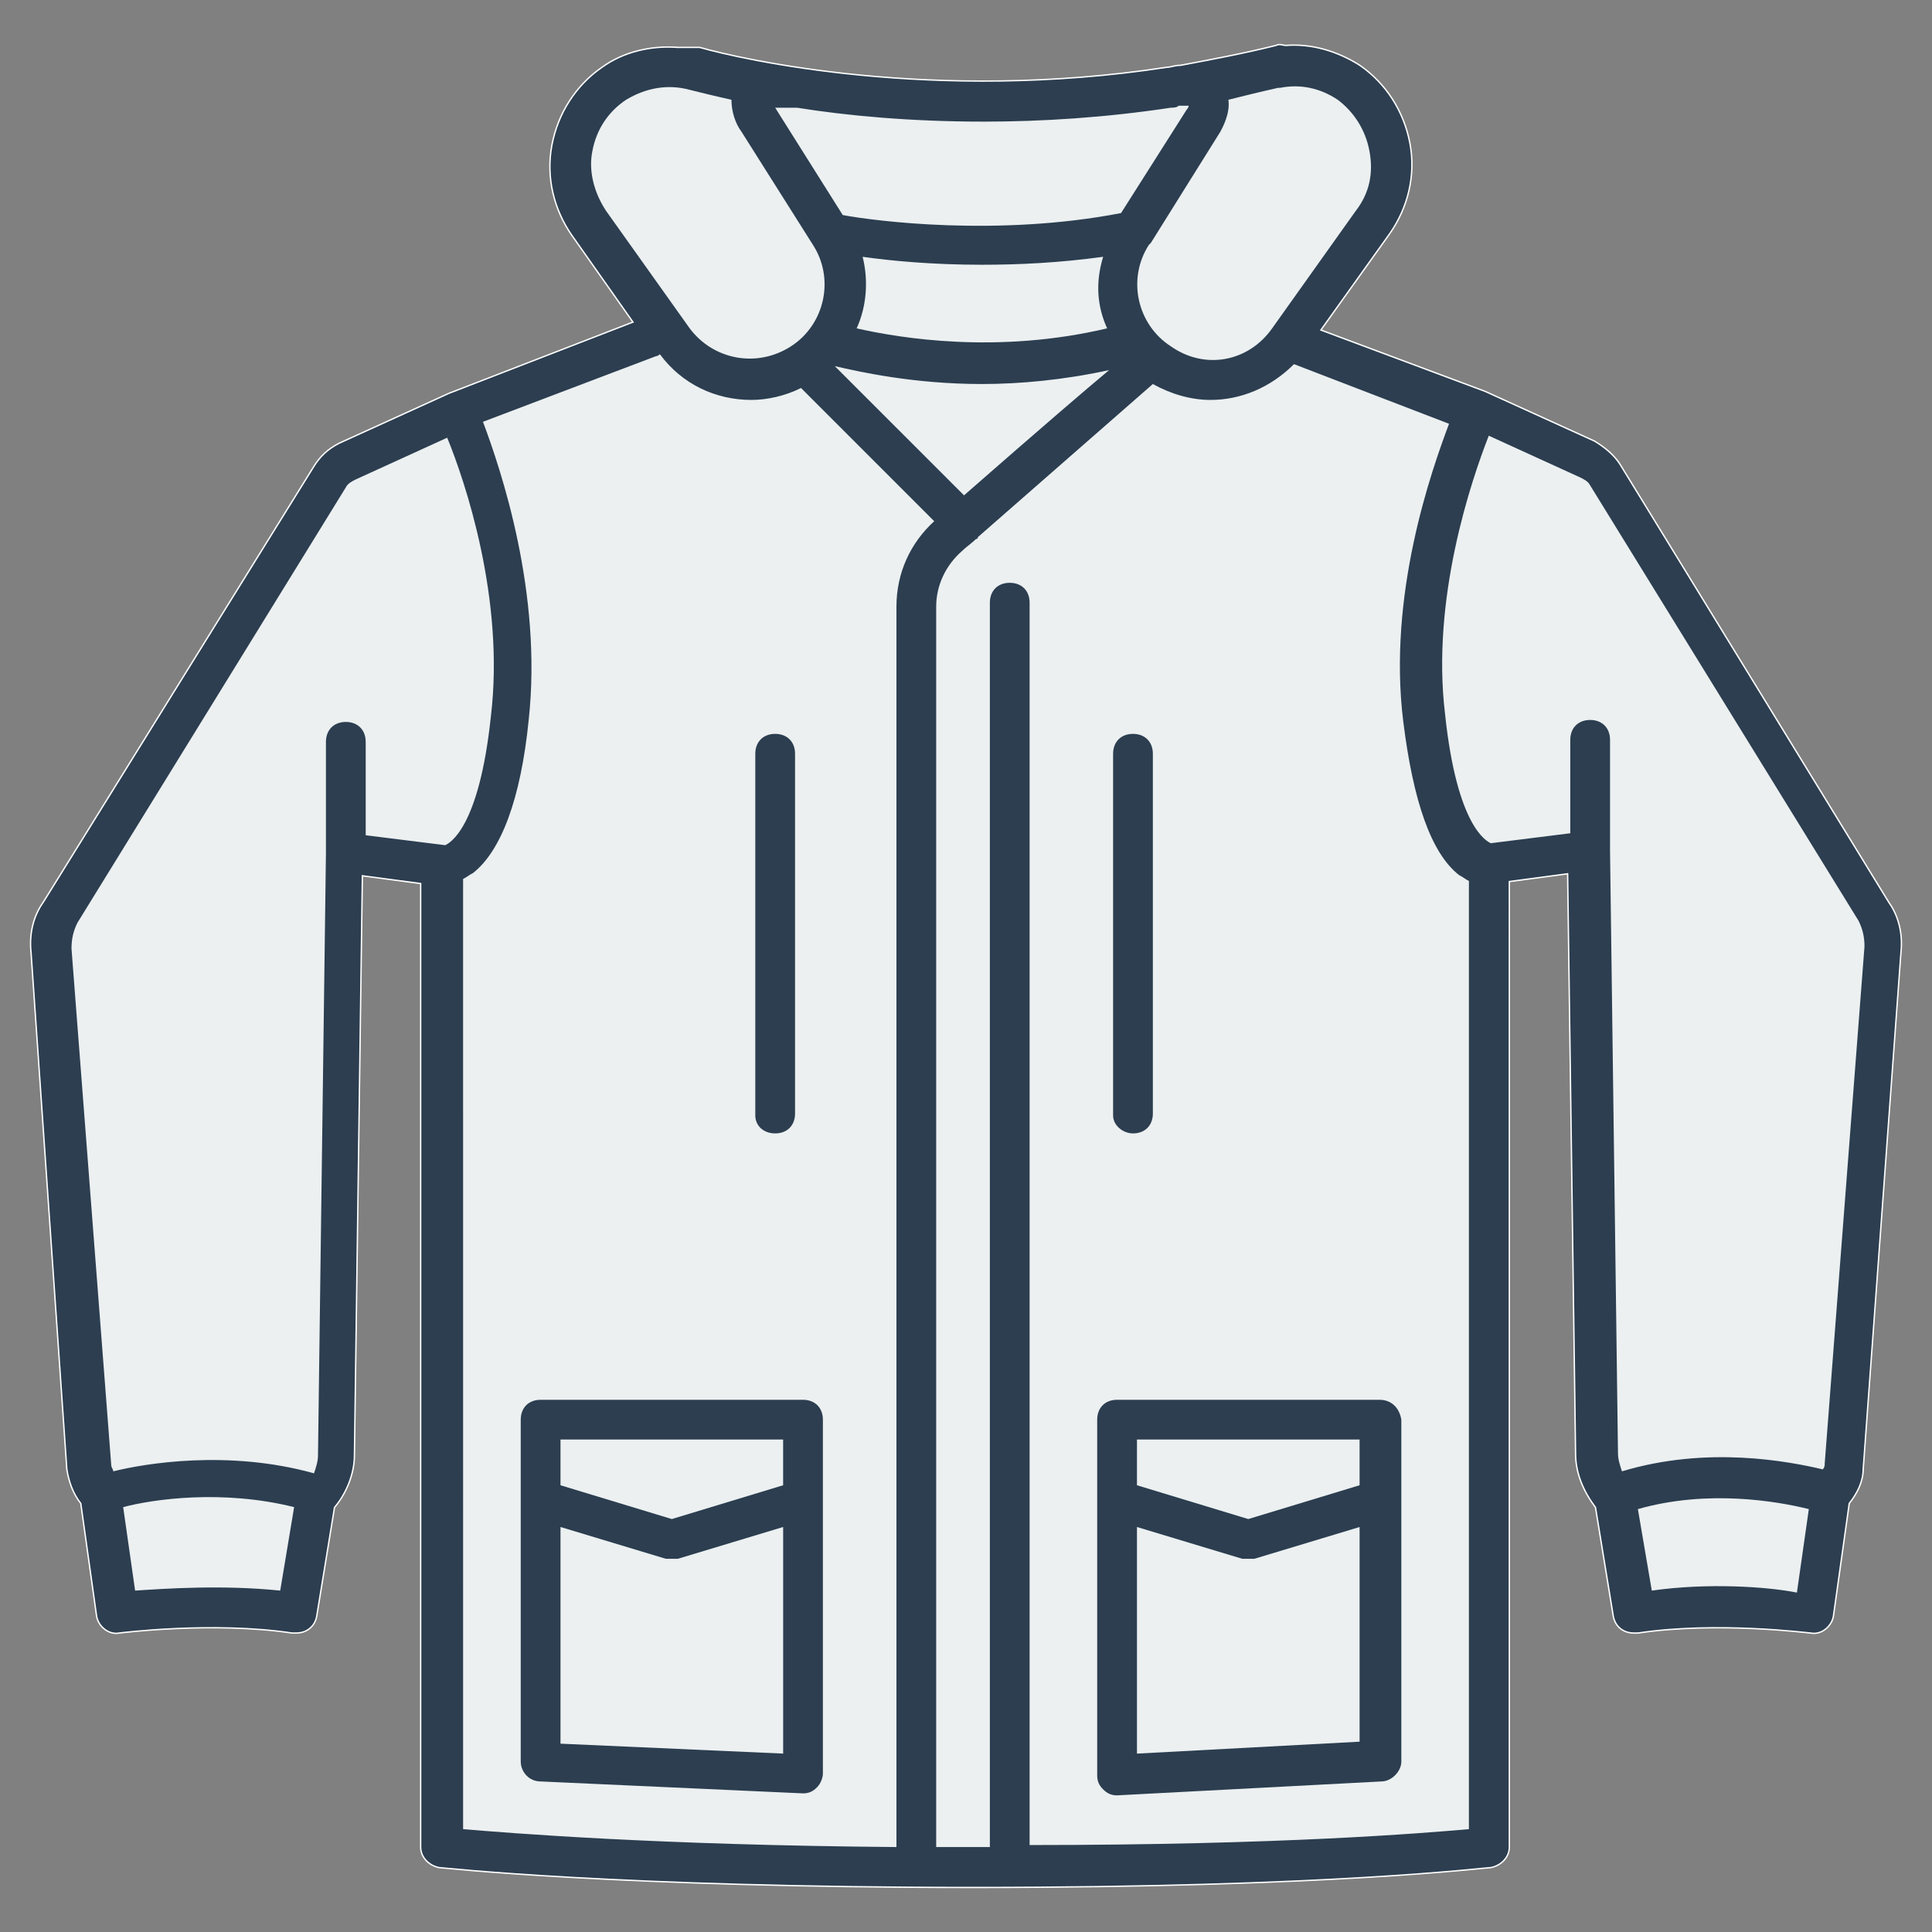 <?xml version="1.0" encoding="utf-8"?>
<!-- Generator: Adobe Illustrator 16.0.0, SVG Export Plug-In . SVG Version: 6.00 Build 0)  -->
<!DOCTYPE svg PUBLIC "-//W3C//DTD SVG 1.1//EN" "http://www.w3.org/Graphics/SVG/1.1/DTD/svg11.dtd">
<svg version="1.1" id="Layer_1" xmlns="http://www.w3.org/2000/svg" xmlns:xlink="http://www.w3.org/1999/xlink" x="0px" y="0px"
	 width="708.662px" height="708.662px" viewBox="0 0 708.662 708.662" enable-background="new 0 0 708.662 708.662"
	 xml:space="preserve">
<rect x="0" y="0" width="708.662" height="708.662" fill="#808080" stroke="none"/>
<path fill="#ECF0F1" stroke="#FFFFFF" stroke-miterlimit="10" d="M692.646,331.162l-98.432-160.407
	c-2.188-3.646-5.834-6.562-9.479-8.75l-40.103-18.228l0,0l0,0l-60.52-22.603l25.521-35.728c6.562-9.479,9.479-21.145,7.291-32.811
	c-2.188-11.666-8.749-21.874-18.229-28.436c-8.021-5.104-17.498-8.02-26.979-7.291c-1.458,0-2.188-0.729-3.646,0
	c-11.666,2.916-23.332,5.104-34.998,7.291c-2.188,0-3.646,0.729-5.104,0.729c-85.31,13.125-156.033-2.916-171.347-7.291l0,0l0,0
	c-2.916,0-4.374,0-4.374,0c-1.458,0-2.188,0-3.646,0c-9.479-0.729-19.688,1.458-27.706,7.291
	c-9.479,6.562-16.042,16.771-18.229,28.438c-2.188,11.667,0.729,23.333,7.292,32.811l22.604,32.082l-67.811,26.249l0,0l0,0
	l-40.103,18.229c-4.375,2.187-7.292,5.104-9.479,8.749L16.016,331.162c-3.646,5.103-5.104,11.667-4.375,18.228l13.124,189.572
	c0.729,4.375,2.188,8.75,5.104,12.396l5.832,41.561c0.73,3.646,4.375,6.561,8.021,5.834c0,0,34.268-4.377,63.434,0
	c0.729,0,0.729,0,1.458,0c3.646,0,6.562-2.189,7.292-5.834l6.562-40.104l0,0l0,0c4.375-5.104,7.292-12.395,7.292-18.957
	l2.916-212.901l21.874,2.916v353.625c0,3.645,2.917,6.561,6.562,7.291c0.729,0,65.621,7.291,196.136,7.291
	c130.516,0,187.387-7.291,189.572-7.291c3.646-0.73,6.562-3.646,6.562-7.291V323.141l21.873-2.917l2.917,212.906
	c0,7.291,2.916,13.854,7.291,19.688l6.562,40.104c0.729,3.646,3.646,5.834,7.291,5.834c0.729,0,0.729,0,1.459,0
	c29.164-4.377,62.703,0,63.436,0c3.646,0.729,7.292-2.188,8.021-5.834l5.834-41.561c2.916-3.646,5.104-8.021,5.104-12.396
	L697.02,349.39C697.751,342.829,696.295,336.265,692.646,331.162z"/>
<g>
	<path fill="#2C3E50" d="M692.646,331.162l-98.432-160.407c-2.188-3.646-5.834-6.562-9.479-8.75l-40.103-18.228l0,0l0,0
		l-60.52-22.603l25.521-35.728c6.562-9.479,9.479-21.145,7.291-32.811c-2.188-11.666-8.749-21.874-18.229-28.436
		c-8.021-5.104-17.498-8.02-26.979-7.291c-1.458,0-2.188-0.729-3.646,0c-11.666,2.916-23.332,5.104-34.998,7.291
		c-2.188,0-3.646,0.729-5.104,0.729c-85.31,13.125-156.033-2.916-171.347-7.291l0,0l0,0c-2.916,0-4.374,0-4.374,0
		c-1.458,0-2.188,0-3.646,0c-9.479-0.729-19.688,1.458-27.706,7.291c-9.479,6.562-16.042,16.771-18.229,28.438
		c-2.188,11.667,0.729,23.333,7.292,32.811l22.604,32.082l-67.811,26.249l0,0l0,0l-40.103,18.229
		c-4.375,2.187-7.292,5.104-9.479,8.749L16.016,331.162c-3.646,5.104-5.104,11.667-4.375,18.229l13.124,189.572
		c0.729,4.375,2.188,8.75,5.104,12.396l5.832,41.561c0.73,3.646,4.375,6.561,8.021,5.834c0,0,34.268-4.377,63.434,0
		c0.729,0,0.729,0,1.458,0c3.646,0,6.562-2.189,7.292-5.834l6.562-40.104l0,0l0,0c4.375-5.104,7.292-12.396,7.292-18.957
		l2.916-212.903l21.874,2.916v353.625c0,3.645,2.917,6.561,6.562,7.291c0.729,0,65.621,7.291,196.136,7.291
		c130.516,0,187.387-7.291,189.572-7.291c3.646-0.73,6.562-3.646,6.562-7.291V323.141l21.873-2.917l2.917,212.906
		c0,7.291,2.916,13.854,7.291,19.688l6.562,40.104c0.729,3.646,3.646,5.834,7.291,5.834c0.729,0,0.729,0,1.459,0
		c29.164-4.377,62.703,0,63.436,0c3.646,0.729,7.292-2.188,8.021-5.834l5.834-41.561c2.916-3.646,5.104-8.021,5.104-12.396
		L697.02,349.39C697.751,342.829,696.295,336.265,692.646,331.162z M502.345,55.553c1.458,8.021,0,15.312-5.104,21.874
		l-30.623,43.019c-8.749,12.395-24.79,15.312-37.187,6.562c-12.396-8.02-16.04-24.791-8.021-37.186l0.729-0.729l0,0l25.521-40.831
		c0.729-1.459,3.646-6.562,2.917-11.667c5.832-1.458,11.665-2.917,18.229-4.375h0.729c7.291-1.458,14.582,0,21.146,4.375
		C496.512,40.97,500.887,47.532,502.345,55.553z M353.603,181.691l-47.396-47.394c9.479,2.188,29.165,6.562,53.956,6.562
		c13.854,0,29.896-1.458,46.663-5.104C398.08,143.047,382.767,156.171,353.603,181.691z M406.099,120.445
		c-40.104,9.478-75.828,3.646-91.869,0c3.646-8.021,4.374-17.5,2.188-26.249c10.206,1.458,25.52,2.917,43.746,2.917
		c13.854,0,28.438-0.729,44.478-2.917C401.725,103.675,402.455,112.424,406.099,120.445z M360.893,44.615
		c21.146,0,44.479-1.458,68.538-5.104l0,0c0.729,0,2.188,0,2.917-0.729c0.729,0,0.729,0,1.458,0c0.729,0,1.458,0,2.188,0
		c0,0.729-0.729,1.458-0.729,1.458l-24.062,37.915c-45.205,8.75-90.411,2.917-102.077,0.729l-24.79-39.373c1.458,0,3.646,0,8.021,0
		l0,0C310.587,42.428,333.917,44.615,360.893,44.615z M217.258,55.553c1.458-8.021,5.832-14.583,12.396-18.958
		c7.292-4.375,15.312-5.833,23.332-3.646c2.917,0.729,8.75,2.188,15.312,3.646c0,4.375,1.458,8.75,3.646,11.667l26.249,41.56
		c8.021,12.395,4.375,29.166-8.021,37.186c-12.396,8.02-28.437,5.104-37.187-6.562l-30.623-43.021
		C217.985,70.864,215.8,62.844,217.258,55.553z M28.414,338.454l98.433-159.679c0.729-1.458,2.188-2.187,3.646-2.916l33.54-15.312
		c6.562,16.041,21.146,59.06,16.042,102.078c-4.375,41.56-15.312,46.664-16.77,47.393l-29.166-3.646v-34.27
		c0-4.375-2.916-7.292-7.292-7.292c-4.375,0-7.291,2.917-7.291,7.292v40.831l-2.917,220.925c0,2.188-0.729,4.375-1.458,6.562
		c-31.354-8.75-61.979-3.646-73.643-0.729c0-0.729-0.729-1.457-0.729-2.188L26.225,347.931
		C26.225,344.287,26.956,341.37,28.414,338.454z M102.784,583.44c-21.145-2.188-42.288-0.73-53.227,0l-4.375-30.625
		c10.937-2.916,36.456-6.562,62.705,0L102.784,583.44z M169.864,322.413c1.458-0.729,2.188-1.459,3.646-2.188
		c10.208-8.021,17.498-26.978,20.414-56.142c5.104-46.665-10.207-91.87-16.771-109.369l63.436-24.061c0.729,0,1.458-0.73,1.458-0.73
		c8.021,10.938,20.416,16.77,33.54,16.77c5.833,0,12.396-1.458,18.229-4.374l48.854,48.851c-8.75,8.02-13.854,18.957-13.854,31.352
		v454.976c-88.226-0.73-141.451-5.105-158.949-6.562L169.864,322.413L169.864,322.413z M377.665,676.767V221.064
		c0-4.375-2.916-7.291-7.292-7.291c-4.374,0-7.29,2.917-7.29,7.291v456.433c-1.456,0-3.646,0-5.104,0c-5.104,0-9.478,0-14.582,0
		V222.522c0-8.02,3.646-15.311,9.479-20.415c1.458-1.459,3.646-2.917,5.104-4.375c0,0,0.729,0,0.729-0.729l0,0
		c34.998-30.624,58.328-51.039,64.16-56.143c6.562,3.646,13.854,5.833,21.146,5.833c10.938,0,21.874-4.374,30.624-13.124
		l56.871,21.874c-6.562,17.499-22.604,62.705-16.771,109.369c3.646,29.165,10.207,48.122,20.415,56.144
		c1.458,0.729,2.188,1.457,3.646,2.187v347.792C522.031,672.394,470.263,676.767,377.665,676.767z M605.884,583.44l-5.104-29.896
		c25.521-7.291,51.036-2.918,62.702,0l-4.374,30.621C648.172,581.981,626.3,580.521,605.884,583.44z M669.314,536.776
		c0,0.729,0,1.457-0.729,2.188c-12.396-2.916-42.29-8.75-73.645,0.729c-0.729-2.188-1.457-4.375-1.457-6.562l-2.916-220.926v-40.831
		c0-4.375-2.919-7.291-7.293-7.291c-4.373,0-7.291,2.917-7.291,7.291v34.269l-29.164,3.646c-1.458-0.729-12.396-5.832-16.771-47.394
		c-5.104-42.289,9.479-85.308,16.04-102.078l33.54,15.312c1.458,0.729,2.916,1.458,3.646,2.916l98.435,159.679
		c1.459,2.917,2.188,5.833,2.188,9.479L669.314,536.776z"/>
	<path fill="#2C3E50" d="M294.545,513.444H198.3c-4.375,0-7.292,2.916-7.292,7.291v29.895v95.517c0,3.646,2.916,7.291,7.292,7.291
		l96.245,4.375l0,0c2.188,0,3.646-0.729,5.104-2.188s2.188-3.646,2.188-5.104v-99.893v-29.895
		C301.836,516.36,298.919,513.444,294.545,513.444z M287.253,544.796l-40.831,12.396l-40.83-12.396v-16.77h81.661V544.796z
		 M205.592,639.583v-79.477l38.646,11.666c0.729,0,1.458,0,2.188,0c0.73,0,1.458,0,2.188,0l38.645-11.666v83.117L205.592,639.583z"
		/>
	<path fill="#2C3E50" d="M505.991,513.444h-96.245c-4.374,0-7.291,2.916-7.291,7.291v29.895v100.619
		c0,2.188,0.729,3.646,2.188,5.104c1.459,1.457,2.916,2.188,5.104,2.188l0,0l96.976-5.104c3.646,0,7.291-3.646,7.291-7.291V550.63
		v-29.895C513.283,516.36,510.365,513.444,505.991,513.444z M498.699,544.796l-40.83,12.396l-40.831-12.396v-16.77h81.661V544.796
		L498.699,544.796z M417.038,643.229V560.11l38.646,11.666c0.729,0,1.458,0,2.188,0c0.73,0,1.458,0,2.188,0l38.645-11.666v78.743
		L417.038,643.229z"/>
	<path fill="#2C3E50" d="M415.58,415.739c4.374,0,7.29-2.914,7.29-7.289V276.477c0-4.374-2.916-7.291-7.29-7.291
		c-4.376,0-7.292,2.917-7.292,7.291v132.702C408.288,412.823,411.933,415.739,415.58,415.739z"/>
	<path fill="#2C3E50" d="M284.337,415.739c4.375,0,7.291-2.914,7.291-7.289V276.477c0-4.374-2.916-7.291-7.291-7.291
		s-7.292,2.917-7.292,7.291v132.702C277.046,412.823,279.962,415.739,284.337,415.739z"/>
</g>
</svg>

